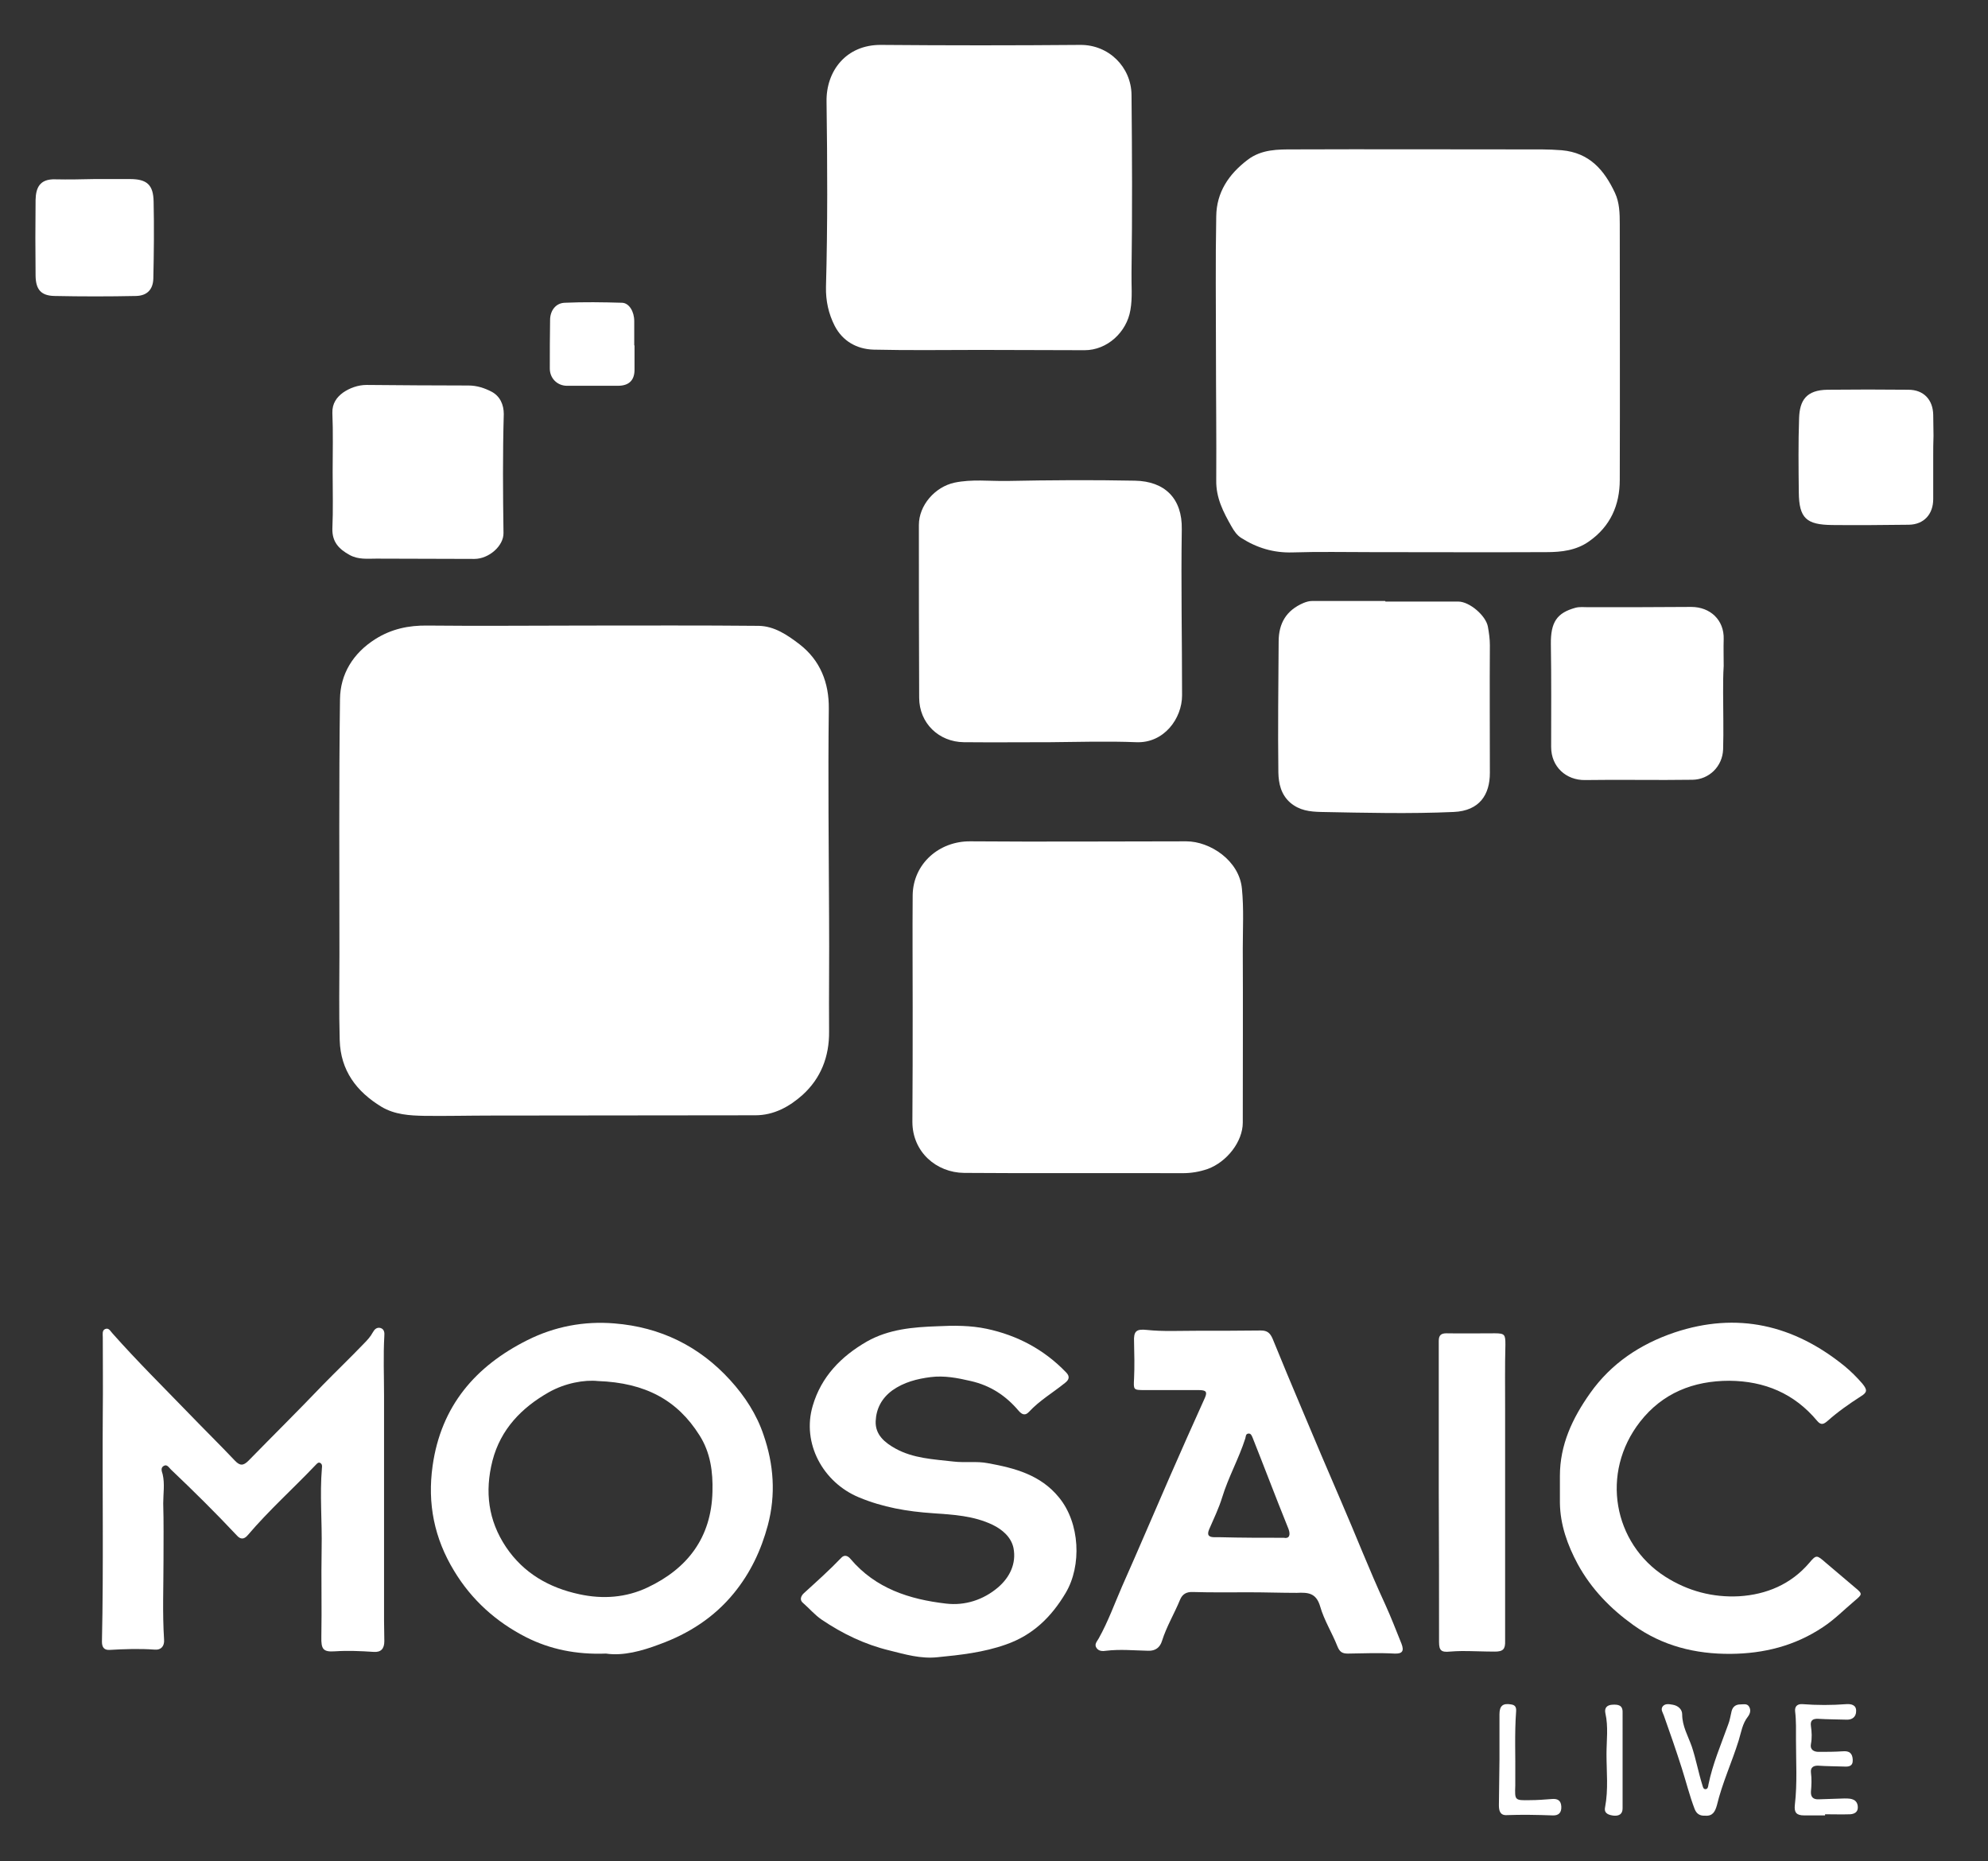 <?xml version="1.0" encoding="utf-8"?>
<!-- Generator: Adobe Illustrator 24.0.1, SVG Export Plug-In . SVG Version: 6.00 Build 0)  -->
<svg version="1.1" id="Layer_1" xmlns="http://www.w3.org/2000/svg" xmlns:xlink="http://www.w3.org/1999/xlink" x="0px" y="0px"
	 viewBox="0 0 704 659" style="enable-background:new 0 0 704 659;" xml:space="preserve">
<rect x="0" y="0" width="704" height="659" fill="#333333" stroke="none"/>
<style type="text/css">
	.st0{fill:#FFFFFF;}
</style>
<g>
	<g>
		<path class="st0" d="M207.4,221.5c20.4,0,40.9-0.1,61.3,0.1c5.5,0.1,10.1,3.2,14.4,6.5c7.4,5.7,10.5,13.7,10.4,22.8
			c-0.3,24.8,0,49.7,0.1,74.5c0.1,13.3-0.1,26.6,0,39.8c0.1,8.9-2.9,16.6-9.4,22.5c-4.6,4.1-10.1,7.2-16.7,7.2
			c-31.2,0-62.5,0.1-93.7,0.1c-7.8,0-15.7,0.2-23.5,0.1c-5.2-0.1-10.5-0.4-15.2-3.2c-8.9-5.4-14.5-12.9-14.8-23.6
			c-0.3-10.1-0.1-20.3-0.1-30.4c0-30.1-0.2-60.2,0.2-90.3c0.1-8.9,4.6-16.3,12.5-21.3c5.7-3.6,11.8-4.9,18.5-4.8
			C170,221.7,188.7,221.5,207.4,221.5C207.4,221.5,207.4,221.5,207.4,221.5z"/>
		<path class="st0" d="M430.6,124.2c0-15.9-0.2-31.7,0.1-47.6c0.1-8.5,4.4-14.9,11.1-20c5-3.8,10.8-3.7,16.4-3.7
			c26.8-0.1,53.5,0,80.3,0c4.9,0,9.7-0.1,14.6,0.3c9.8,0.9,15,7,18.8,15.1c1.6,3.4,1.7,7.2,1.7,11c0,30.2,0.1,60.4,0,90.6
			c0,8.9-3.3,16.5-10.9,21.8c-4.5,3.2-9.8,3.8-15,3.8c-20.6,0.1-41.3,0-61.9,0c-9.4,0-18.7-0.2-28.1,0.1c-6.7,0.2-12.6-1.6-18.1-5.1
			c-1.5-0.9-2.6-2.5-3.5-4.1c-2.9-5.1-5.5-10.1-5.4-16.3C430.8,154.8,430.6,139.5,430.6,124.2C430.6,124.2,430.6,124.2,430.6,124.2z
			"/>
		<path class="st0" d="M323.2,356.7c0-13.3-0.1-26.6,0-39.8c0.2-11.1,9.4-19.1,20.4-19c25.5,0.2,51,0,76.5,0
			c8.4,0,18.8,6.8,19.7,16.8c0.7,7.1,0.3,14.1,0.3,21.2c0.1,20.5,0,41.1,0,61.6c0,6.7-5.6,13.9-12.4,16.4c-2.9,1-5.8,1.5-8.9,1.5
			c-25.8-0.1-51.6,0.1-77.4-0.1c-9.8-0.1-18.3-7.4-18.3-18.1C323.2,383.6,323.2,370.2,323.2,356.7
			C323.2,356.7,323.2,356.7,323.2,356.7z"/>
		<path class="st0" d="M346.9,123.9c-12.5,0-25,0.2-37.6-0.1c-5.9-0.2-10.9-3-13.7-8.4c-2.2-4.3-3.2-8.9-3.1-13.8
			c0.6-21.9,0.5-43.7,0.2-65.6c-0.2-10.8,6.9-20.2,19.3-20.1c23.5,0.2,47,0.2,70.5,0c10.2-0.1,18.1,7.9,18.2,17.7
			c0.2,20.9,0.3,41.8,0,62.8c-0.1,4.5,0.4,8.9-0.4,13.4c-1.3,7.8-8.2,14.2-16.2,14.2C371.8,124,359.4,123.9,346.9,123.9
			C346.9,123.9,346.9,123.9,346.9,123.9z"/>
		<path class="st0" d="M372,262.8c-10.2,0-20.4,0.1-30.7,0c-8.8-0.1-15.8-6.7-15.8-15.8c-0.1-20.4-0.1-40.7-0.1-61.1
			c0-7,5.7-13.5,12.6-15c6.2-1.3,12.4-0.5,18.6-0.6c15.1-0.3,30.2-0.4,45.3-0.1c10.6,0.2,16.8,6.3,16.6,17.2
			c-0.3,19.6,0.1,39.2,0.1,58.8c0,8.2-6.4,17-16.2,16.6C392.3,262.4,382.1,262.7,372,262.8C372,262.8,372,262.8,372,262.8z"/>
		<path class="st0" d="M214.6,585.5c-10.5,0.4-19.8-1.5-28.3-5.8c-10.6-5.4-19.3-13.2-25.5-23.5c-7-11.5-9.5-23.8-7.6-37.2
			c3-21.2,15.2-35.3,33.6-44.5c9.6-4.8,20-6.8,30.8-5.9c16.2,1.3,30,8,41,20.1c5.2,5.7,9.4,12.2,11.8,19.4c3.6,10.4,4.4,21.1,1.5,32
			c-2.4,8.9-6.2,16.9-12,24c-7,8.6-16.1,14.4-26.3,18.1C227.3,584.6,220.6,586.4,214.6,585.5z M211.7,489c-4.7-0.5-11.6,0.7-17.4,4
			c-9.5,5.4-17,13-19.9,24.2c-2.8,11-1.5,21.2,4.8,30.6c6.2,9.2,15.2,14.4,26,16.7c8.3,1.8,16.5,1.2,24.1-2.4
			c14.2-6.7,22.6-17.7,23-33.9c0.2-7-0.7-13.9-4.6-20C239.9,495.8,228.6,489.6,211.7,489z"/>
		<path class="st0" d="M57.9,552.4c0,9.4-0.4,18.7,0.2,28.1c0.2,2.4-1.1,3.8-3.3,3.6c-5.4-0.4-10.7-0.2-16,0.1
			c-1.9,0.1-2.7-0.9-2.7-2.9c0.6-27,0.1-54.1,0.3-81.1c0.1-8.9,0-17.8,0-26.7c0-1-0.3-2.4,0.8-2.9c1.4-0.6,1.9,0.8,2.7,1.6
			c8.7,9.8,18,19,27.1,28.4c5.4,5.6,10.9,11,16.2,16.6c1.8,1.9,3,1.8,4.8,0c8.7-8.9,17.6-17.7,26.3-26.8c4.8-4.9,9.8-9.7,14.5-14.6
			c1.2-1.2,2.4-2.5,3.2-4c0.6-1.1,1.4-1.9,2.7-1.6c1.4,0.4,1.5,1.7,1.4,2.8c-0.4,7.1-0.1,14.1-0.1,21.2c0,26.6,0,53.1,0,79.7
			c0,2.4,0.1,4.8,0.1,7.2c0,2.7-1.2,4-3.8,3.8c-4.6-0.3-9.1-0.5-13.7-0.2c-4.2,0.3-4.9-0.8-4.8-5.1c0.2-10.4-0.1-20.8,0.1-31.2
			c0.2-9.5-0.7-19.1,0.1-28.6c0.1-0.7,0.1-1.4-0.6-1.8c-0.7-0.4-1.2,0.3-1.7,0.8c-7.9,8.3-16.4,15.9-23.9,24.7
			c-1.4,1.7-2.7,1.6-4,0.1c-7.5-8-15.3-15.7-23.3-23.3c-0.7-0.7-1.4-2-2.6-1.2c-1.1,0.7-0.6,1.9-0.3,2.9c0.8,3.4,0.2,6.9,0.2,10.3
			C58,539,57.9,545.7,57.9,552.4z"/>
		<path class="st0" d="M442.5,563.8c-6.7,0-13.4,0.1-20.1-0.1c-2.3-0.1-3.7,0.8-4.5,2.7c-2,4.9-4.8,9.5-6.4,14.6
			c-0.7,2.3-2.3,3.6-4.9,3.5c-5-0.1-9.9-0.6-14.9,0c-1.2,0.2-2.6,0.2-3.4-1c-0.9-1.3,0.2-2.3,0.8-3.4c3.3-5.9,5.6-12.3,8.3-18.5
			c5.7-12.8,11.2-25.8,16.8-38.6c4.1-9.4,8.3-18.8,12.5-28.1c0.9-2.1,0.4-2.7-2.2-2.7c-6.4,0-12.8,0-19.2,0c-4,0-3.9-0.1-3.7-4.1
			c0.2-4.3,0.1-8.6,0-12.9c-0.2-3.9,0.8-4.7,4.5-4.3c5.7,0.6,11.4,0.3,17.2,0.3c7.7,0,15.5,0,23.2-0.1c2.3,0,3.3,0.9,4.2,3
			c3.4,8.4,6.9,16.7,10.4,25c4.5,10.8,9.1,21.5,13.7,32.2c5.3,12.2,10.1,24.6,15.7,36.7c2.1,4.6,3.9,9.3,5.8,14
			c1,2.6,0.3,3.6-2.4,3.5c-5.5-0.3-11.1-0.1-16.6,0c-2,0-2.9-0.6-3.7-2.6c-1.9-4.8-4.7-9.2-6.1-14.1c-1.4-4.8-4.3-5-8.3-4.8
			C453.6,564,448.1,563.8,442.5,563.8z M454.6,544.5c1.9,0.4,2.5-0.9,1.7-3.1c-2.4-6-4.8-12-7.1-18c-1.9-4.8-3.7-9.6-5.6-14.3
			c-0.3-0.7-0.6-1.6-1.5-1.5c-1,0.1-0.9,1-1.1,1.7c-2.3,7.2-6,13.7-8.2,20.9c-1.2,3.9-3,7.6-4.6,11.3c-0.9,2.1-0.1,2.8,1.9,2.8
			c0.7,0,1.3,0,2,0C439.6,544.5,447.1,544.5,454.6,544.5z"/>
		<path class="st0" d="M332,469.6c5.8-0.3,11.7-0.3,17.4,0.9c10.8,2.3,20.3,7.3,28.1,15.4c1.4,1.4,1.2,2.6-0.4,3.8
			c-4.2,3.4-9,6.2-12.7,10.2c-1.3,1.4-2.4,1.1-3.7-0.4c-4.5-5.3-9.9-8.9-16.9-10.5c-4.7-1.1-9.4-2-14.2-1.4
			c-4.8,0.6-9.5,1.8-13.6,4.7c-3.8,2.8-5.7,6.5-5.9,10.9c-0.2,4.8,3.2,7.6,7,9.7c6.3,3.5,13.5,3.8,20.5,4.6
			c4.1,0.5,8.3-0.2,12.3,0.6c9.4,1.7,18.6,4.1,25.1,12.1c7.5,9.1,8.1,24.2,2.4,33.8c-5.1,8.6-11.7,15-21.2,18.3
			c-7.9,2.8-16.1,3.7-24.3,4.5c-5.9,0.6-11.3-1-16.9-2.4c-8.7-2.1-16.6-5.9-24-10.9c-2.5-1.7-4.4-4-6.6-5.9
			c-1.4-1.1-0.7-2.6,0.3-3.5c4.5-4.1,9.1-8.2,13.3-12.6c1.1-1.1,2.3-0.6,3.2,0.5c8.9,10.5,20.9,14.3,33.8,15.8
			c6.7,0.8,13.2-1.3,18.4-5.7c4.1-3.5,6.6-8.4,5.5-14c-0.8-3.8-3.9-6.5-7.4-8.2c-6.7-3.2-13.9-3.6-21.2-4.1
			c-9-0.6-17.7-2.1-26.1-5.6c-12.8-5.3-20.3-19.2-16.4-32.4c3-10.3,10-17.5,19.2-22.8C314.8,470.6,323.4,469.9,332,469.6z"/>
		<path class="st0" d="M490.6,213c8.6,0,17.2,0,25.8,0c4,0,9.8,5,10.5,8.9c0.4,2.2,0.7,4.4,0.7,6.5c-0.1,15.1,0,30.2,0,45.3
			c0,7.6-3.6,13.4-12.8,13.8c-15.7,0.7-31.3,0.3-47,0c-4-0.1-7.6-0.5-10.9-3.3c-3.3-2.9-4.1-6.8-4.2-10.6c-0.2-15.5,0-30.9,0.1-46.4
			c0-6.5,2.7-11.1,8.8-13.7c1-0.4,2-0.7,3-0.7c8.6,0,17.2,0,25.8,0C490.6,212.8,490.6,212.9,490.6,213z"/>
		<path class="st0" d="M612.9,585.6c-12.5,0.1-24.2-2.8-34.5-10.2c-8.1-5.8-14.9-12.8-19.7-21.6c-3.6-6.7-6.2-13.9-6.3-21.7
			c0-3.2,0-6.3,0-9.5c0-11,4.4-20.4,10.7-29.3c7.5-10.6,17.8-17.4,29.9-21.5c22.2-7.4,42.2-2.7,60.2,11.9c2.3,1.9,4.4,4,6.3,6.2
			c1.8,2.2,1.8,3.1-0.5,4.5c-4.2,2.7-8.2,5.5-11.9,8.8c-1.2,1-2.2,1.6-3.6-0.1c-8.1-9.7-18.6-14.1-31.1-14.2
			c-12.8,0-23.7,4.4-31.6,14.5c-14.2,18.2-9.4,43.1,8.8,54.8c8.1,5.2,17,7.5,26.3,7c9.6-0.6,18.3-4.2,24.8-11.8
			c2.5-3,2.7-2.8,5.7-0.2c3.5,3,7,5.9,10.5,8.9c2.8,2.3,2.6,2.4-0.1,4.7c-3.7,3.1-7.1,6.6-11.2,9.3
			C635.6,582.8,624.6,585.5,612.9,585.6z"/>
		<path class="st0" d="M117.8,167.1c0-7,0.2-14-0.1-20.9c-0.1-3.4,1.6-5.6,3.8-7.2c2.3-1.6,5.3-2.7,8.3-2.7c12,0.1,24,0.2,36.1,0.2
			c3,0,5.7,0.9,8.2,2.2c3,1.6,4.3,4.6,4.3,7.9c-0.4,14-0.3,28.1-0.1,42.1c0.1,4.6-5.2,9.2-10.3,9.2c-11.6,0-23.1-0.1-34.7-0.1
			c-3.2,0-6.4,0.4-9.5-1.3c-3.8-2.1-6.2-4.6-6.1-9.3C118,180.5,117.8,173.8,117.8,167.1C117.8,167.1,117.8,167.1,117.8,167.1z"/>
		<path class="st0" d="M610.2,245.2c0,6.7,0.2,13.4,0,20.1c-0.2,6.1-5,10.7-10.8,10.8c-12.7,0.2-25.4-0.1-38.1,0.1
			c-6.6,0.1-12-4.6-12-11.7c0-12.1,0.1-24.3-0.1-36.4c-0.1-7.9,2.2-11.1,8.7-12.9c1.5-0.4,3-0.2,4.6-0.2c12.1,0,24.3,0,36.4-0.1
			c6.8,0,11.7,4.7,11.5,11.4c-0.1,3.1,0,6.3,0,9.5C610.2,238.9,610.2,242.1,610.2,245.2z"/>
		<path class="st0" d="M509.5,528.1c0-17.8,0-35.5,0-53.3c0-2,0.8-2.7,2.7-2.7c5.7,0.1,11.5,0,17.2,0c3.5,0,3.7,0.5,3.7,4
			c-0.2,7.6-0.1,15.3-0.1,22.9c0,24.4,0,48.7,0,73.1c0,3,0,5.9,0,8.9c0.1,2.9-0.7,3.8-3.6,3.8c-3.9,0-7.8-0.2-11.7-0.2
			c-1.4,0-2.9,0.1-4.3,0.2c-3,0.3-3.8-0.4-3.8-3.4C509.6,563.7,509.6,545.9,509.5,528.1C509.5,528.1,509.5,528.1,509.5,528.1z"/>
		<path class="st0" d="M684.6,161.8c0,5,0,9.9,0,14.9c0,5.4-3.3,9-8.6,9.1c-9.1,0.1-18.1,0.2-27.2,0.1c-9.1-0.1-11.7-2.4-11.8-11.5
			c-0.1-8.8-0.2-17.6,0.1-26.3c0.2-6.3,2.5-10,10.1-10.1c9.5-0.1,19.1-0.1,28.6,0c5.4,0,8.7,3.5,8.8,8.9c0,2.5,0.1,5,0.1,7.4
			C684.6,156.8,684.6,159.3,684.6,161.8C684.6,161.8,684.6,161.8,684.6,161.8z"/>
		<path class="st0" d="M33.4,63.4c4.2,0,8.4,0,12.6,0c6,0,8.3,2,8.4,8c0.2,9.1,0.1,18.1-0.1,27.2c-0.1,3.9-2.2,6.1-6.1,6.2
			c-9.6,0.2-19.3,0.2-28.9,0c-4.8-0.1-6.6-2.3-6.7-7.1c-0.1-9-0.1-17.9,0-26.9c0.1-4.1,1.3-7.5,7-7.3C24.2,63.6,28.8,63.5,33.4,63.4
			C33.4,63.5,33.4,63.5,33.4,63.4z"/>
		<path class="st0" d="M224.7,122.3c0,2.8,0,5.5,0,8.3c0.1,4-1.9,6-5.9,6c-6,0-12,0-18,0c-3.4,0-6.1-2.6-6.1-6.1
			c0-5.7,0-11.4,0.1-17.2c0-3.3,2-6,5.2-6.1c6.7-0.3,13.5-0.2,20.3,0c2.5,0.1,4.3,3.1,4.3,6.5c0,2.9,0,5.7,0,8.6
			C224.6,122.3,224.6,122.3,224.7,122.3z"/>
		<path class="st0" d="M646.3,642.8c-2.5,0-5,0-7.4,0c-2.7,0-3.6-1-3.3-3.7c0.9-7.7,0.4-15.4,0.4-23.1c0-3.3,0.1-6.7-0.3-10
			c-0.2-1.7,0.7-2.7,2.5-2.6c5.2,0.4,10.5,0.4,15.7,0c1.7-0.1,3.5,0.3,3.4,2.5c0,2-1.4,3.1-3.4,3c-3.3-0.1-6.7-0.1-10-0.3
			c-2-0.1-2.9,0.6-2.6,2.6c0.3,2.1,0.4,4.2,0,6.3c-0.4,2,1,2.8,2.7,2.8c2.9,0,5.7,0,8.6-0.2c2.3-0.2,3.4,0.7,3.5,3
			c0.1,2.4-1.5,2.5-3.2,2.4c-3-0.1-5.9-0.1-8.9-0.3c-1.8-0.1-2.9,0.6-2.7,2.4c0.3,2.3,0.2,4.6,0,6.8c-0.1,1.9,0.8,2.8,2.8,2.7
			c3-0.1,6.1-0.2,9.1-0.3c0.7,0,1.3,0,2,0.1c1.8,0.3,2.7,1.3,2.7,3.1c0,1.7-1.3,2.3-2.7,2.4c-2.9,0.1-5.9,0-8.9,0
			C646.3,642.8,646.3,642.8,646.3,642.8z"/>
		<path class="st0" d="M603.9,642.9c-1.9,0.1-3.1-0.6-3.8-2.4c-1.8-4.7-3-9.6-4.5-14.3c-2-6.3-4.2-12.6-6.4-18.8
			c-0.4-1.1-1.2-2.1-0.4-3.2c0.9-1.1,2.3-0.8,3.5-0.6c1.9,0.3,3.4,1.6,3.4,3.4c0,4.2,2.1,7.7,3.4,11.4c1.5,4.5,2.3,9,3.7,13.5
			c0.2,0.6,0.3,1.5,1,1.6c1,0.1,1.1-0.9,1.2-1.6c1.5-7.4,4.5-14.3,7-21.3c0.6-1.5,0.8-3.1,1.2-4.7c0.4-1.6,1.5-2.4,3.1-2.4
			c1.1,0,2.4-0.4,3.1,0.8c0.7,1.2,0.4,2.4-0.4,3.5c-2,2.5-2.4,5.6-3.3,8.5c-2.4,7.7-5.8,15-7.7,22.9
			C607.4,641.3,606.6,643.1,603.9,642.9z"/>
		<path class="st0" d="M531,623c0-5.3,0-10.7,0-16c0-3,1.2-4,4.1-3.5c1.4,0.2,1.9,0.9,1.8,2.4c-0.6,8-0.2,16-0.3,24
			c0,0.8,0,1.5,0,2.3c-0.2,5.3-0.2,5.3,5.2,5.2c2.6,0,5.1-0.2,7.7-0.4c2.1-0.2,3.3,0.5,3.4,2.7c0.1,2.2-1,3.2-3.1,3.1
			c-5.4-0.2-10.9-0.3-16.3-0.1c-2.3,0.1-2.7-1.6-2.7-3.5C530.9,633.8,530.9,628.4,531,623C531,623,531,623,531,623z"/>
		<path class="st0" d="M574.6,623.4c0,5.6,0,11.3,0,16.9c0,2-1.2,2.7-3,2.6c-1.8-0.2-3.7-0.7-3.2-3c1.2-6.3,0.5-12.6,0.5-18.8
			c0-4.8,0.7-9.7-0.4-14.5c-0.4-1.9,0.6-2.9,2.5-3c2-0.1,3.7,0.1,3.6,2.8C574.6,612,574.6,617.7,574.6,623.4
			C574.6,623.4,574.6,623.4,574.6,623.4z"/>
	</g>
</g>
</svg>
